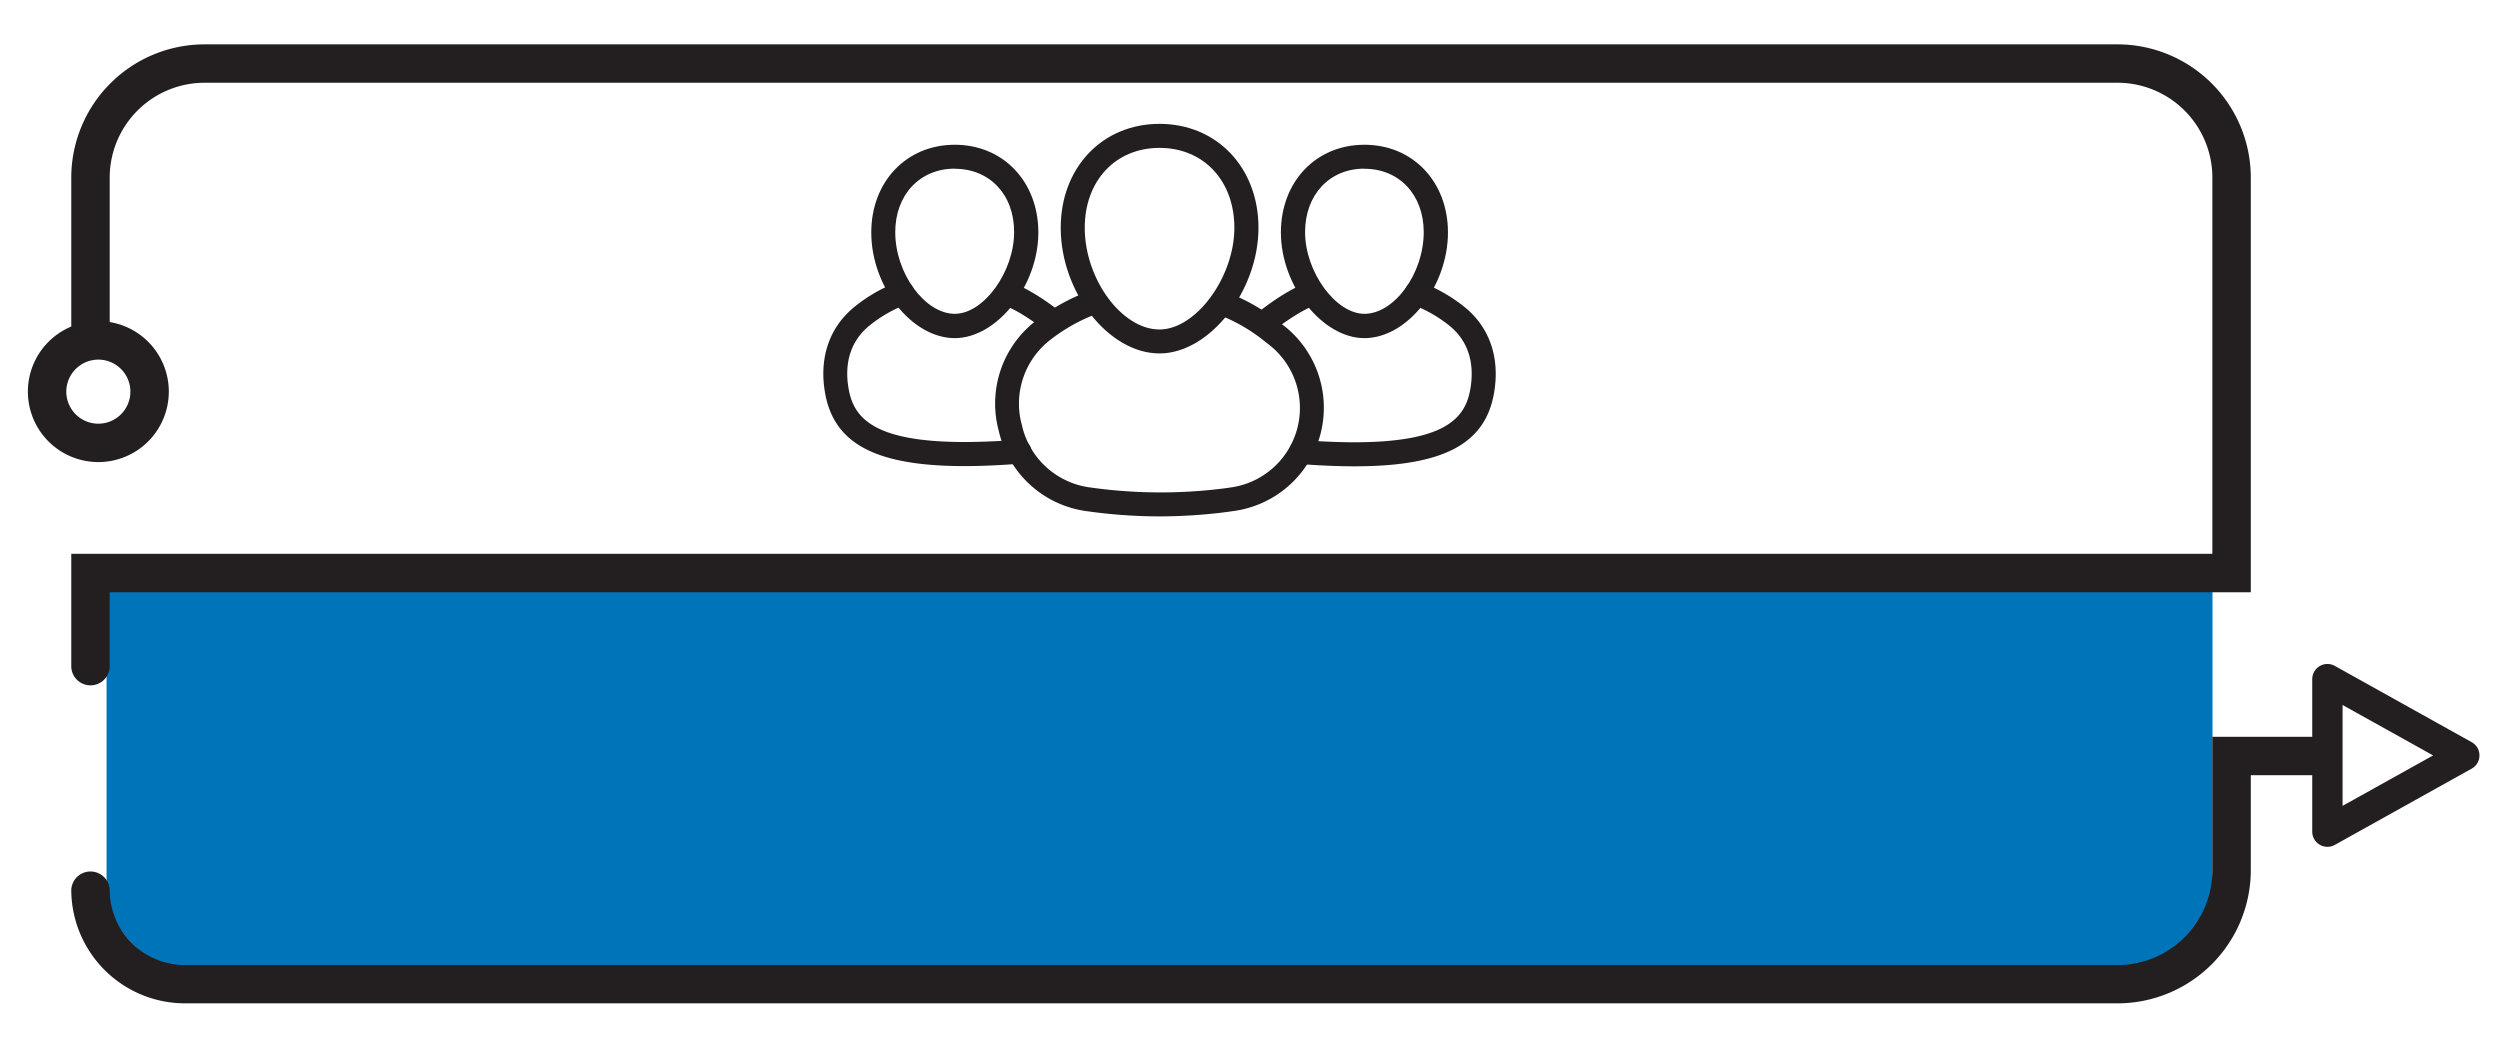 <svg id="_ÎÓÈ_1" data-name="—ÎÓÈ_1" xmlns="http://www.w3.org/2000/svg" viewBox="0 0 590 250"><defs><style>.cls-1{fill:#0074b8;}.cls-2{fill:#231f20;}</style></defs><path class="cls-1" d="M25.15,136.26h497a0,0,0,0,1,0,0v71.9a20.54,20.54,0,0,1-20.54,20.54H45.69a20.54,20.54,0,0,1-20.54-20.54v-71.9a0,0,0,0,1,0,0Z"/><path class="cls-2" d="M23.21,109.05A16.63,16.63,0,1,1,39.84,92.42,16.64,16.64,0,0,1,23.21,109.05Zm0-24.18a7.56,7.56,0,1,0,7.56,7.55A7.56,7.56,0,0,0,23.21,84.87Z"/><path class="cls-2" d="M549.27,199.85a3.64,3.64,0,0,1-1.81-.49,3.58,3.58,0,0,1-1.77-3.09v-36a3.58,3.58,0,0,1,5.32-3.12l32.3,18a3.57,3.57,0,0,1,0,6.25l-32.3,18A3.58,3.58,0,0,1,549.27,199.85Zm3.58-33.47v23.8l21.37-11.9Z"/><path class="cls-2" d="M21.35,161.74a4.53,4.53,0,0,1-4.53-4.53V130.7h505.3V41.91a22.4,22.4,0,0,0-22.37-22.38H48.26A22.4,22.4,0,0,0,25.89,41.91V78.59a4.54,4.54,0,0,1-9.07,0V41.91A31.47,31.47,0,0,1,48.26,10.47H499.75a31.48,31.48,0,0,1,31.44,31.44v97.86H25.89v17.44A4.53,4.53,0,0,1,21.35,161.74Z"/><path class="cls-2" d="M499.75,236.79H43.65A26.86,26.86,0,0,1,16.82,210a4.54,4.54,0,0,1,9.07,0,17.78,17.78,0,0,0,17.76,17.76h456.1a22.4,22.4,0,0,0,22.37-22.37V173.89H546a4.53,4.53,0,1,1,0,9.06H531.19v22.4A31.48,31.48,0,0,1,499.75,236.79Z"/><g id="team"><path class="cls-2" d="M225.33,79.8c-10.13,0-19.71-12.12-19.71-24.93,0-12,8.29-20.71,19.71-20.71s19.72,8.71,19.72,20.71C245.05,67.45,235.28,79.8,225.33,79.8Zm0-40c-8.27,0-14.05,6.18-14.05,15,0,9.72,7,19.26,14.05,19.26,6.83,0,14-9.9,14-19.26C239.38,46,233.6,39.83,225.33,39.83Z"/></g><path class="cls-2" d="M227.63,110c-21,0-30.81-5.32-32.91-17.24-1.49-8.44,1.08-15.75,7.23-20.58a37.19,37.19,0,0,1,10-5.67,2.83,2.83,0,1,1,2,5.3,31.63,31.63,0,0,0-8.51,4.83c-4.51,3.52-6.29,8.76-5.16,15.13,1.36,7.75,7.16,14.55,40.09,12a2.83,2.83,0,1,1,.43,5.65Q233.59,110,227.63,110Z"/><path class="cls-2" d="M248.43,78.63a2.82,2.82,0,0,1-2-.83c-.75-.64-5.83-4.43-9.16-5.59a2.83,2.83,0,1,1,1.85-5.35c4.64,1.61,10.76,6.38,11.31,6.93a2.84,2.84,0,0,1-2,4.84Z"/><g id="team-2" data-name="team"><path class="cls-2" d="M322,79.8c-9.94,0-19.71-12.35-19.71-24.93,0-12,8.29-20.71,19.71-20.71s19.72,8.71,19.72,20.71C341.69,67.68,332.11,79.8,322,79.8Zm0-40c-8.27,0-14,6.18-14,15,0,9.36,7.22,19.26,14,19.26,7.09,0,14-9.54,14-19.26C336,46,330.25,39.83,322,39.83Z"/></g><path class="cls-2" d="M319.64,110.05c-3.91,0-8.21-.19-12.93-.54a2.84,2.84,0,0,1,.43-5.66c32.76,2.5,38.51-4.31,39.85-12,.79-4.46.54-10.7-5.12-15.14a31.8,31.8,0,0,0-8.56-4.83,2.83,2.83,0,1,1,2-5.3,37.68,37.68,0,0,1,10.07,5.67c6.13,4.81,8.69,12.12,7.2,20.58C350.49,104.73,340.72,110.05,319.64,110.05Z"/><path class="cls-2" d="M298.73,78.69a2.81,2.81,0,0,1-2-4.79c.57-.57,6.84-5.48,11.64-7.14a2.83,2.83,0,1,1,1.85,5.35c-3.47,1.21-8.71,5.13-9.57,5.88A2.88,2.88,0,0,1,298.73,78.69Z"/><g id="team-3" data-name="team"><path class="cls-2" d="M273.65,83.41c-12,0-23.32-14.41-23.32-29.65,0-14.21,9.81-24.53,23.32-24.53S297,39.55,297,53.76C297,68.72,285.42,83.41,273.65,83.41Zm0-48.51C263.26,34.9,256,42.65,256,53.76c0,12.1,8.74,24,17.65,24,8.58,0,17.66-12.33,17.66-24C291.31,42.65,284.05,34.9,273.65,34.9Z"/></g><path class="cls-2" d="M273.85,121.87a123.65,123.65,0,0,1-17.64-1.27A24.62,24.62,0,0,1,235.78,102l-.25-1a24.66,24.66,0,0,1,8.74-25.14,46.5,46.5,0,0,1,12.33-7,2.83,2.83,0,1,1,2,5.3,40.78,40.78,0,0,0-10.82,6.12A19,19,0,0,0,241,99.68l.25,1A19,19,0,0,0,257,115a118.65,118.65,0,0,0,32.06.24l1.18-.17a18.94,18.94,0,0,0,9.29-33.69l-1.34-1.05A40.33,40.33,0,0,0,288,74.43,2.83,2.83,0,0,1,290,69.16a46,46,0,0,1,11.68,6.71l1.33,1a24.6,24.6,0,0,1-12,43.75l-1.18.17A124.38,124.38,0,0,1,273.85,121.87Z"/></svg>